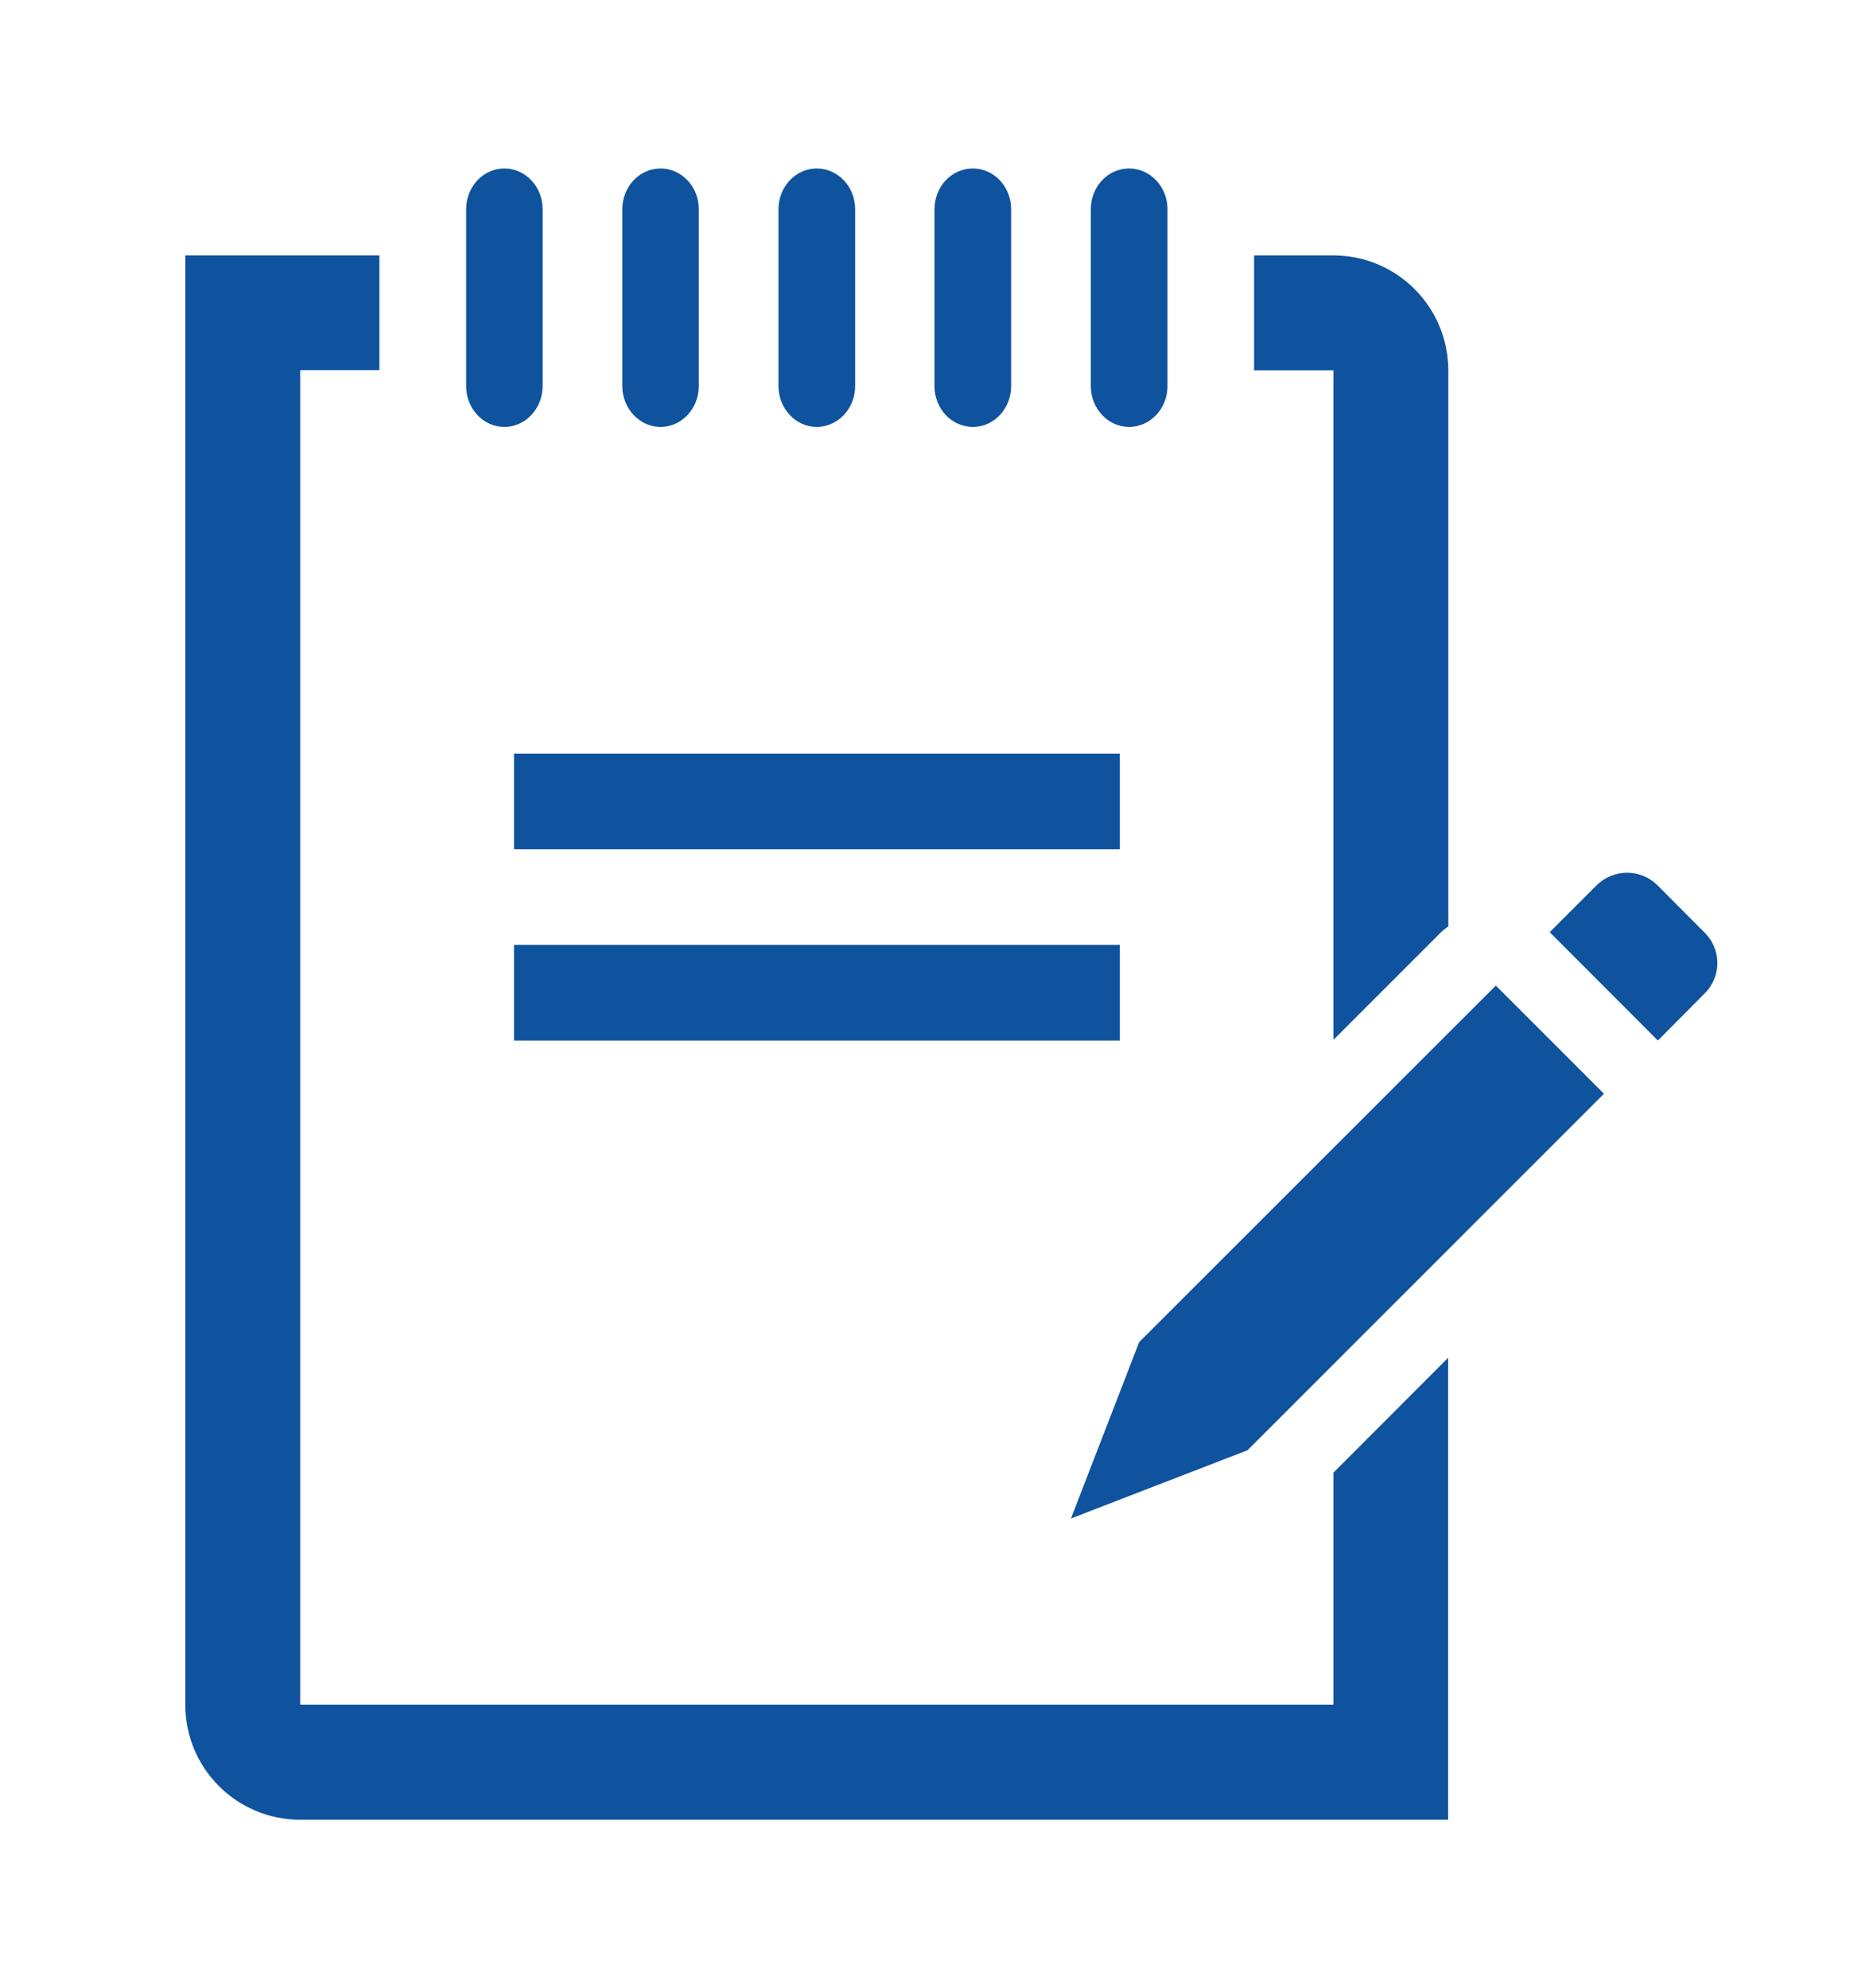 <?xml version="1.0" encoding="UTF-8" standalone="no"?>
<!-- Svg Vector Icons : http://www.onlinewebfonts.com/icon -->

<svg
   xmlns:dc="http://purl.org/dc/elements/1.1/"
   xmlns:cc="http://creativecommons.org/ns#"
   xmlns:rdf="http://www.w3.org/1999/02/22-rdf-syntax-ns#"
   xmlns:svg="http://www.w3.org/2000/svg"
   xmlns="http://www.w3.org/2000/svg"
   xmlns:sodipodi="http://sodipodi.sourceforge.net/DTD/sodipodi-0.dtd"
   xmlns:inkscape="http://www.inkscape.org/namespaces/inkscape"
   version="1.1"
   x="0px"
   y="0px"
   viewBox="0 0 1109.413 1180.1"
   enable-background="new 0 0 1000 1000"
   xml:space="preserve"
   id="svg26"
   sodipodi:docname="tab_albaranes_1.svg"
   width="1109.413"
   height="1180.1"
   inkscape:version="0.92.5 (2060ec1f9f, 2020-04-08)"><defs
   id="defs30" /><sodipodi:namedview
   pagecolor="#ffffff"
   bordercolor="#666666"
   borderopacity="1"
   objecttolerance="10"
   gridtolerance="10"
   guidetolerance="10"
   inkscape:pageopacity="0"
   inkscape:pageshadow="2"
   inkscape:window-width="1920"
   inkscape:window-height="1057"
   id="namedview28"
   showgrid="false"
   inkscape:zoom="0.25"
   inkscape:cx="-482.64589"
   inkscape:cy="574.92294"
   inkscape:window-x="1592"
   inkscape:window-y="-8"
   inkscape:window-maximized="1"
   inkscape:current-layer="svg26"
   fit-margin-top="100"
   fit-margin-right="100"
   fit-margin-bottom="100"
   fit-margin-left="100" />
<g
   id="g24"
   style="fill:#014898;fill-opacity:0.941"
   transform="translate(64.7,90)"><path
     d="M 726.8,921.8 H 113.5 V 129.7 h 47 V 61.6 H 45.3 v 860.3 c 0,37.7 30.5,68.2 68.2,68.2 H 794.9 V 715.9 l -68.1,68.2 z m 0,-860.2 h -47.1 v 68.2 h 47.1 V 527.2 L 791,463 c 1.2,-1.2 2.7,-2.1 4,-3.2 v -330 C 794.9,92 764.3,61.6 726.8,61.6 Z"
     id="path4"
     style="fill:#014898;fill-opacity:0.941"
     inkscape:connector-curvature="0" /><path
     d="m 605.5,163.4 c -12.5,0 -22.7,-10.9 -22.7,-24.2 V 34.2 C 582.8,20.8 592.9,10 605.5,10 v 0 c 12.6,0 22.8,10.8 22.8,24.2 v 105 c 0,13.3 -10.2,24.2 -22.8,24.2 z"
     id="path6"
     style="fill:#014898;fill-opacity:0.941"
     inkscape:connector-curvature="0" /><path
     d="M 512.8,163.4 C 500.1,163.4 490,152.5 490,139.2 V 34.2 C 490,20.8 500.1,10 512.8,10 v 0 c 12.5,0 22.7,10.8 22.7,24.2 v 105 c 0,13.3 -10.1,24.2 -22.7,24.2 z"
     id="path8"
     style="fill:#014898;fill-opacity:0.941"
     inkscape:connector-curvature="0" /><path
     d="m 420.1,163.4 c -12.5,0 -22.7,-10.9 -22.7,-24.2 V 34.2 C 397.4,20.8 407.6,10 420.1,10 v 0 c 12.6,0 22.8,10.8 22.8,24.2 v 105 c 0,13.3 -10.2,24.2 -22.8,24.2 z"
     id="path10"
     style="fill:#014898;fill-opacity:0.941"
     inkscape:connector-curvature="0" /><path
     d="m 327.4,163.4 c -12.5,0 -22.7,-10.9 -22.7,-24.2 V 34.2 C 304.7,20.8 314.8,10 327.4,10 v 0 c 12.5,0 22.7,10.8 22.7,24.2 v 105 c 0,13.3 -10.2,24.2 -22.7,24.2 z"
     id="path12"
     style="fill:#014898;fill-opacity:0.941"
     inkscape:connector-curvature="0" /><path
     d="M 234.7,163.4 C 222.1,163.4 212,152.5 212,139.2 V 34.2 C 212,20.8 222.1,10 234.7,10 v 0 c 12.5,0 22.7,10.8 22.7,24.2 v 105 c 0,13.3 -10.2,24.2 -22.7,24.2 z"
     id="path14"
     style="fill:#014898;fill-opacity:0.941"
     inkscape:connector-curvature="0" /><path
     d="M 240.4,357.3 H 600 v 56.8 H 240.4 Z"
     id="path16"
     style="fill:#014898;fill-opacity:0.941"
     inkscape:connector-curvature="0" /><path
     d="M 240.4,470.8 H 600 v 56.8 H 240.4 Z"
     id="path18"
     style="fill:#014898;fill-opacity:0.941"
     inkscape:connector-curvature="0" /><path
     d="m 947,463.4 -27.7,-27.8 c -10,-10.1 -26.4,-10.1 -36.4,0 l -27.7,27.7 64.2,64.3 27.5,-27.7 c 10.4,-10.1 10.4,-26.4 0.1,-36.5 z"
     id="path20"
     style="fill:#014898;fill-opacity:0.941"
     inkscape:connector-curvature="0" /><path
     d="M 611.5,706.6 571,811.3 675.8,770.8 887.4,559.2 823.2,495 Z"
     id="path22"
     style="fill:#014898;fill-opacity:0.941"
     inkscape:connector-curvature="0" /></g>
</svg>